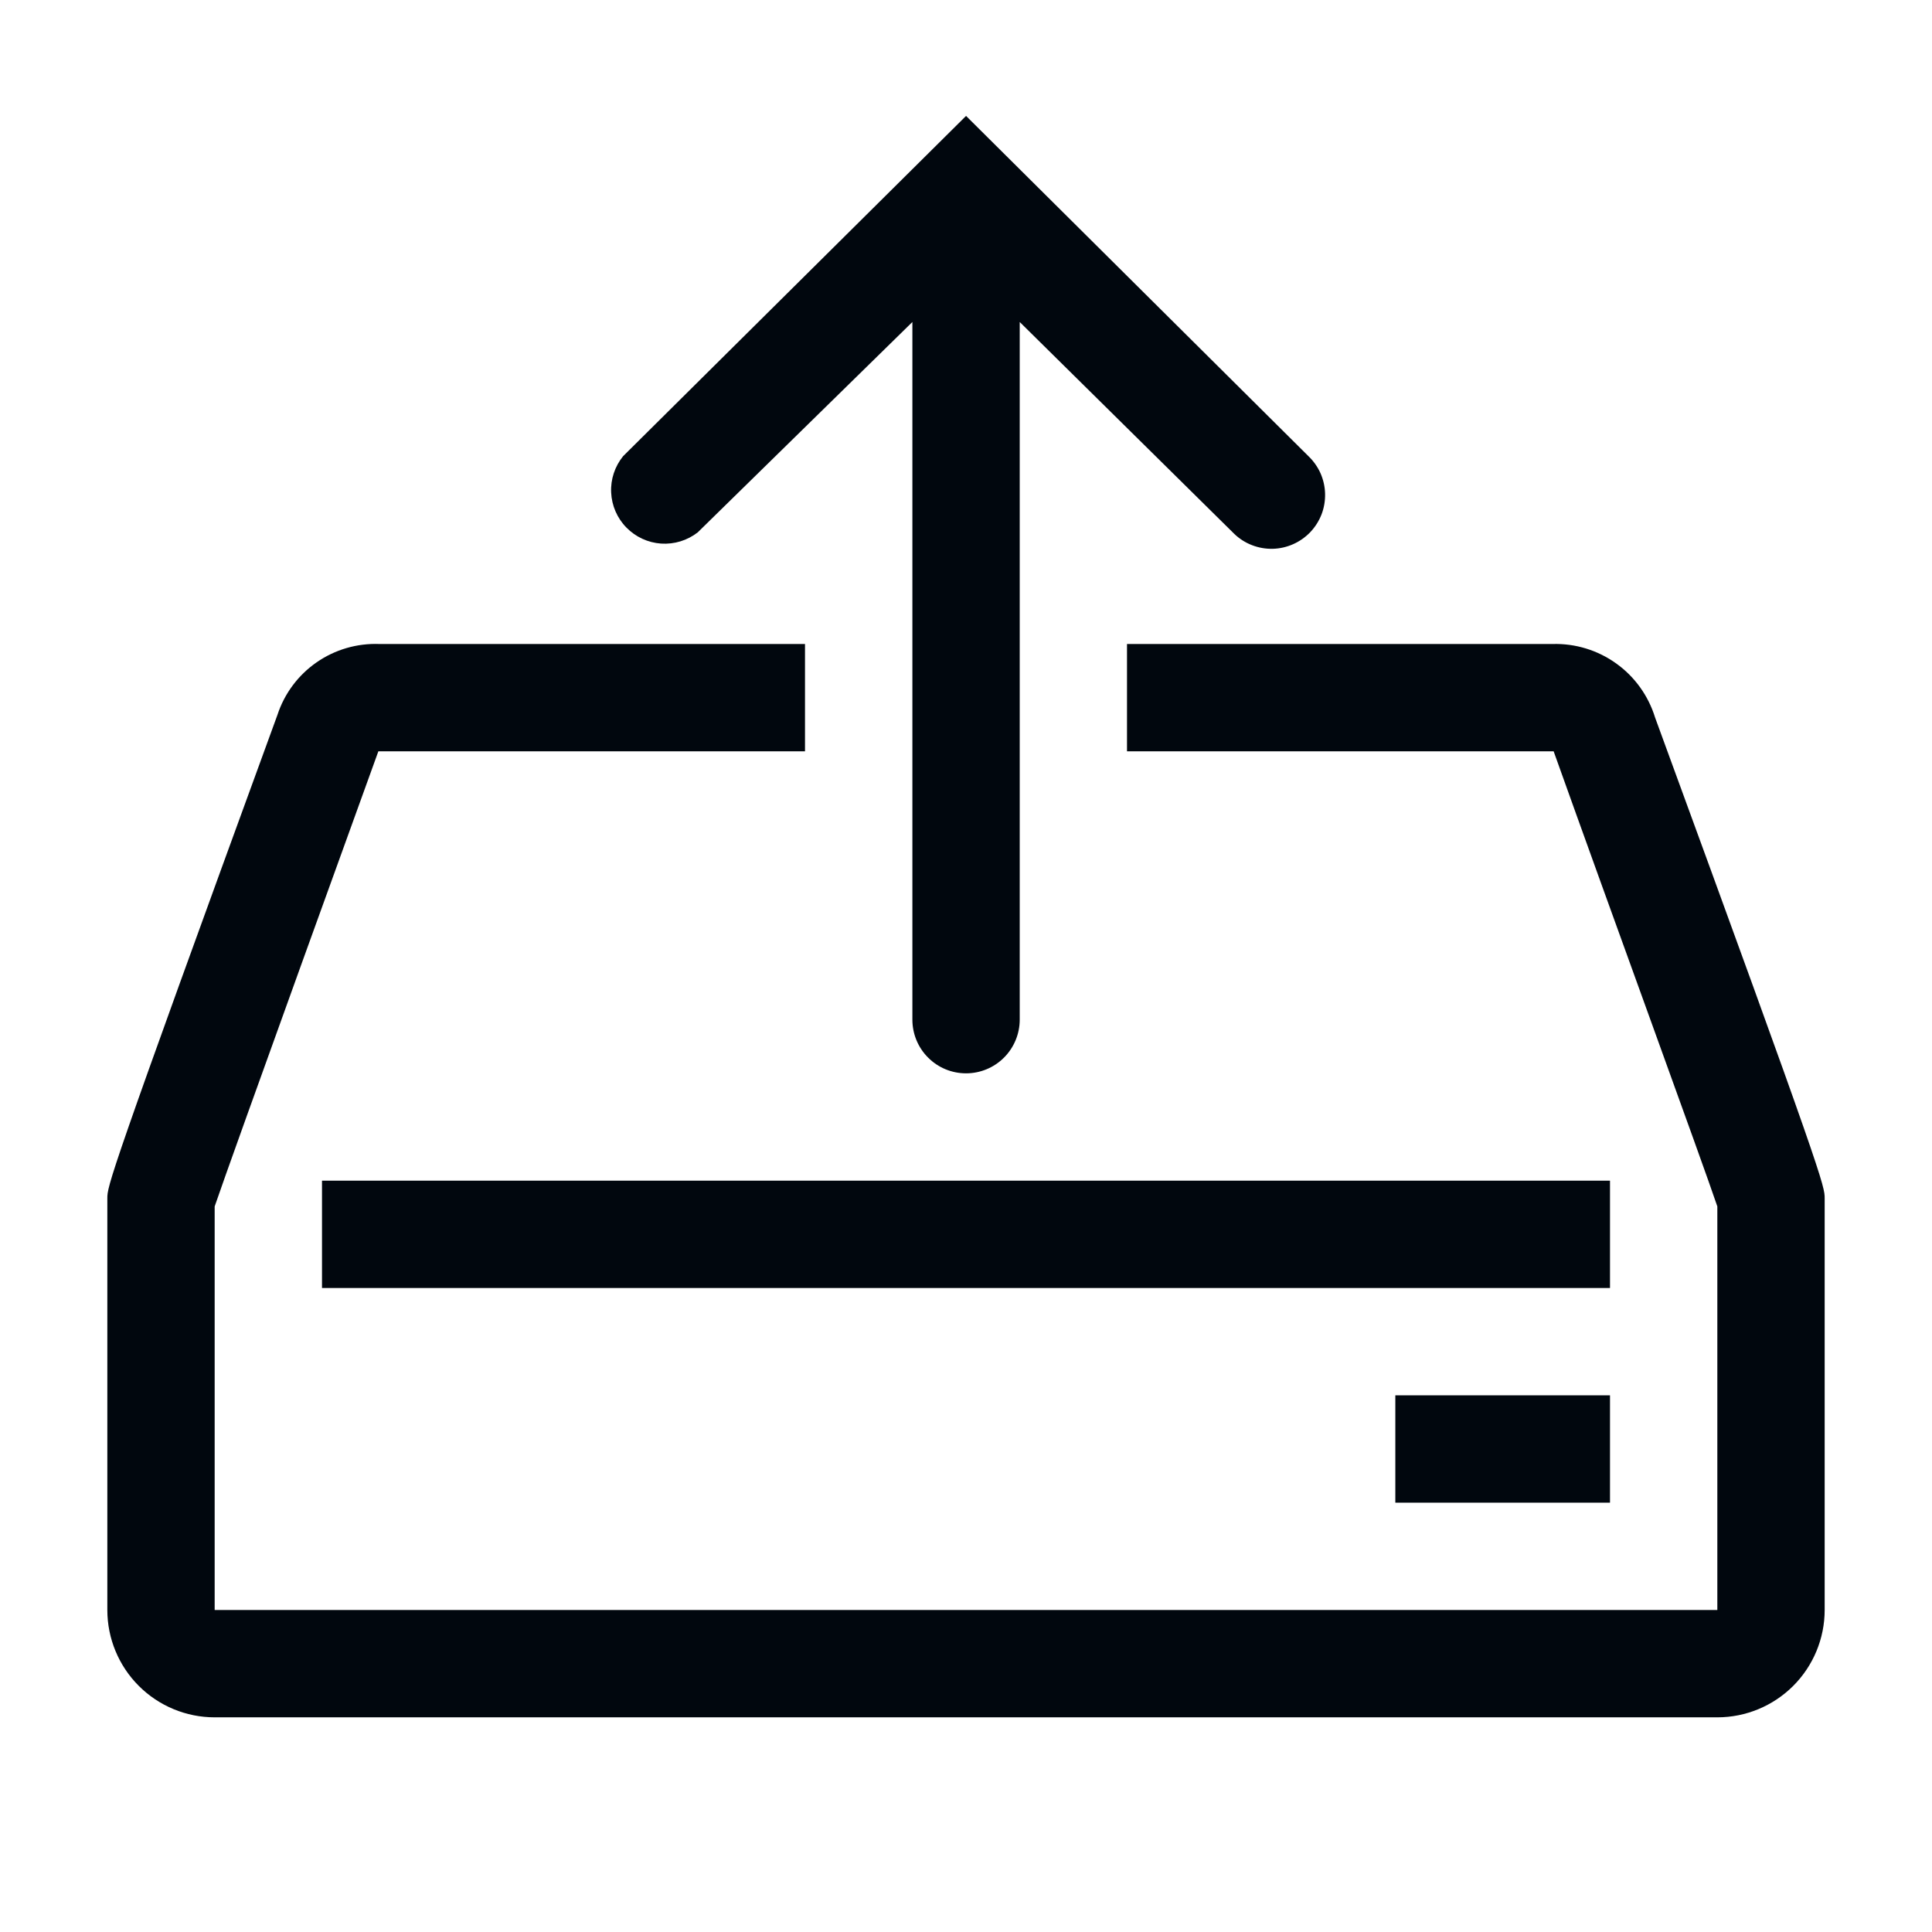 <svg width="36" height="36" viewBox="0 0 36 36" fill="none" xmlns="http://www.w3.org/2000/svg">
<path d="M30 22H6V24H30V22Z" fill="#01070E"/>
<path d="M30 26H26V28H30V26Z" fill="#01070E"/>
<path d="M13.001 9.92L17.001 6V19C17.001 19.265 17.106 19.52 17.294 19.707C17.481 19.895 17.735 20 18.001 20C18.266 20 18.52 19.895 18.708 19.707C18.895 19.52 19.001 19.265 19.001 19V6L23.001 9.95C23.096 10.041 23.208 10.112 23.331 10.159C23.453 10.206 23.584 10.229 23.715 10.226C23.847 10.223 23.976 10.193 24.096 10.14C24.216 10.087 24.325 10.01 24.416 9.915C24.506 9.82 24.577 9.708 24.625 9.585C24.672 9.463 24.694 9.332 24.691 9.2C24.688 9.069 24.659 8.94 24.606 8.819C24.552 8.699 24.476 8.591 24.381 8.5L18.001 2.16L11.611 8.5C11.456 8.691 11.376 8.932 11.388 9.177C11.399 9.422 11.5 9.655 11.672 9.83C11.844 10.006 12.074 10.112 12.319 10.129C12.564 10.145 12.807 10.071 13.001 9.92Z" fill="#01070E"/>
<path d="M30.84 13.37C30.715 12.964 30.461 12.61 30.116 12.363C29.771 12.115 29.354 11.988 28.93 12H21V14H28.95C30 16.94 31.72 21.65 32 22.48V30H4V22.48C4.28 21.65 7.05 14 7.05 14H15V12H7.07C6.653 11.984 6.242 12.104 5.899 12.342C5.556 12.58 5.3 12.923 5.17 13.32C2 22 2 22.1 2 22.33V30C2 30.53 2.211 31.039 2.586 31.414C2.961 31.789 3.47 32 4 32H32C32.53 32 33.039 31.789 33.414 31.414C33.789 31.039 34 30.53 34 30V22.33C34 22.1 34 22 30.84 13.37Z" fill="#01070E"/>
</svg>
